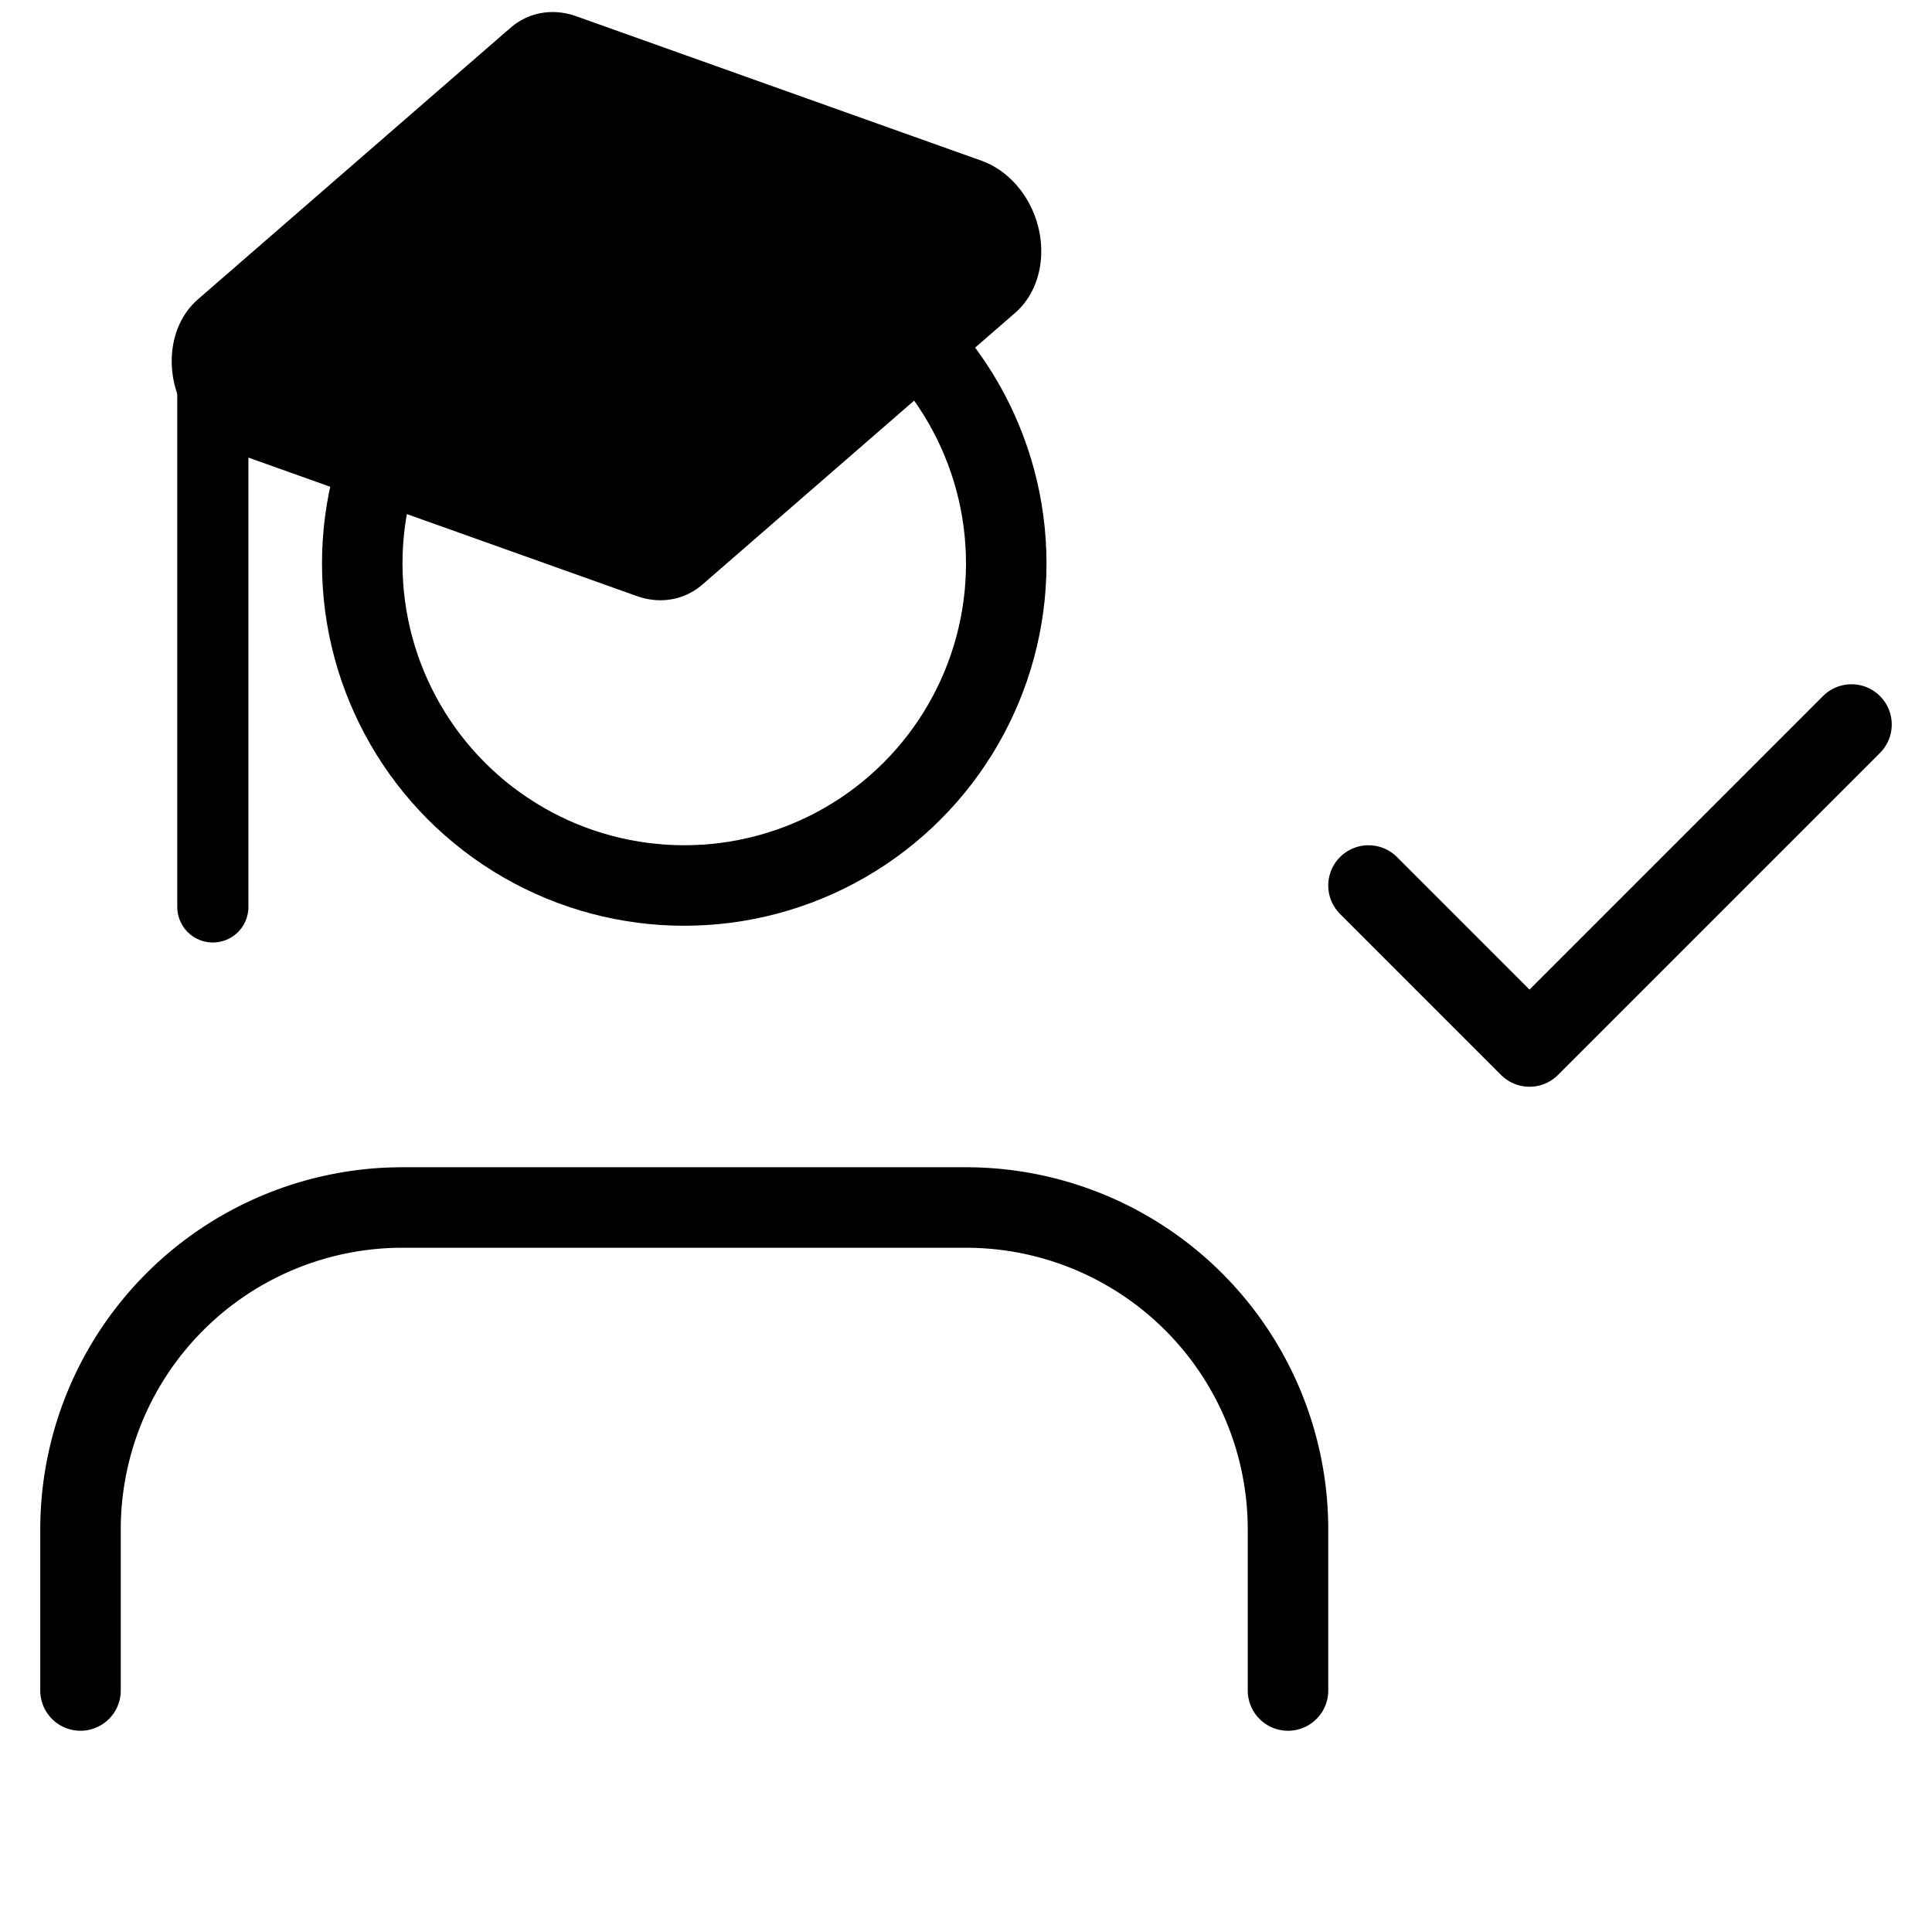 <?xml version="1.0" encoding="UTF-8" standalone="no"?>
<svg
   xmlns:dc="http://purl.org/dc/elements/1.1/"
   xmlns:cc="http://creativecommons.org/ns#"
   xmlns:rdf="http://www.w3.org/1999/02/22-rdf-syntax-ns#"
   xmlns:svg="http://www.w3.org/2000/svg"
   xmlns="http://www.w3.org/2000/svg"
   xmlns:sodipodi="http://sodipodi.sourceforge.net/DTD/sodipodi-0.dtd"
   xmlns:inkscape="http://www.inkscape.org/namespaces/inkscape"
   width="20"
   height="20"
   viewBox="0 0 24 24"
   fill="none"
   stroke="currentColor"
   stroke-width="1px"
   stroke-linecap="round"
   stroke-linejoin="round"
   class="feather feather-user-check"
   version="1.1"
   id="svg28586"
   sodipodi:docname="user-check.svg"
   inkscape:version="0.92.0 r15299">
  <defs
     id="defs28590" />
  <sodipodi:namedview
     pagecolor="#ffffff"
     bordercolor="#666666"
     borderopacity="1"
     objecttolerance="10"
     gridtolerance="10"
     guidetolerance="10"
     inkscape:pageopacity="0"
     inkscape:pageshadow="2"
     inkscape:window-width="1600"
     inkscape:window-height="837"
     id="namedview28588"
     showgrid="false"
     inkscape:zoom="19.666667"
     inkscape:cx="5.2269403"
     inkscape:cy="13.180676"
     inkscape:window-x="-8"
     inkscape:window-y="-8"
     inkscape:window-maximized="1"
     inkscape:current-layer="svg28586" />
  <path
     d="M16 21v-2a4 4 0 0 0-4-4H5a4 4 0 0 0-4 4v2"
     id="path28580" />
  <circle
     cx="8.5"
     cy="7"
     r="4"
     id="circle28582" />
  <polyline
     points="17 11 19 13 23 9"
     id="polyline28584" />
  <polygon
     transform="matrix(0.446,-0.079,0.115,0.517,1.377,1.132)"
     points="12,2 2,7 12,12 22,7 "
     id="polygon29137"
     style="fill:#000000;fill-opacity:1;stroke-width:4.086" />
  <path
     style="fill:none;fill-rule:evenodd;stroke:#000000;stroke-width:0.884;stroke-linecap:butt;stroke-linejoin:miter;stroke-miterlimit:4;stroke-dasharray:none;stroke-opacity:1"
     d="M 2.644,11.266 V 4.606 l 1.775,0.014"
     id="path957-5-7"
     inkscape:connector-curvature="0"
     sodipodi:nodetypes="ccc" />
</svg>
